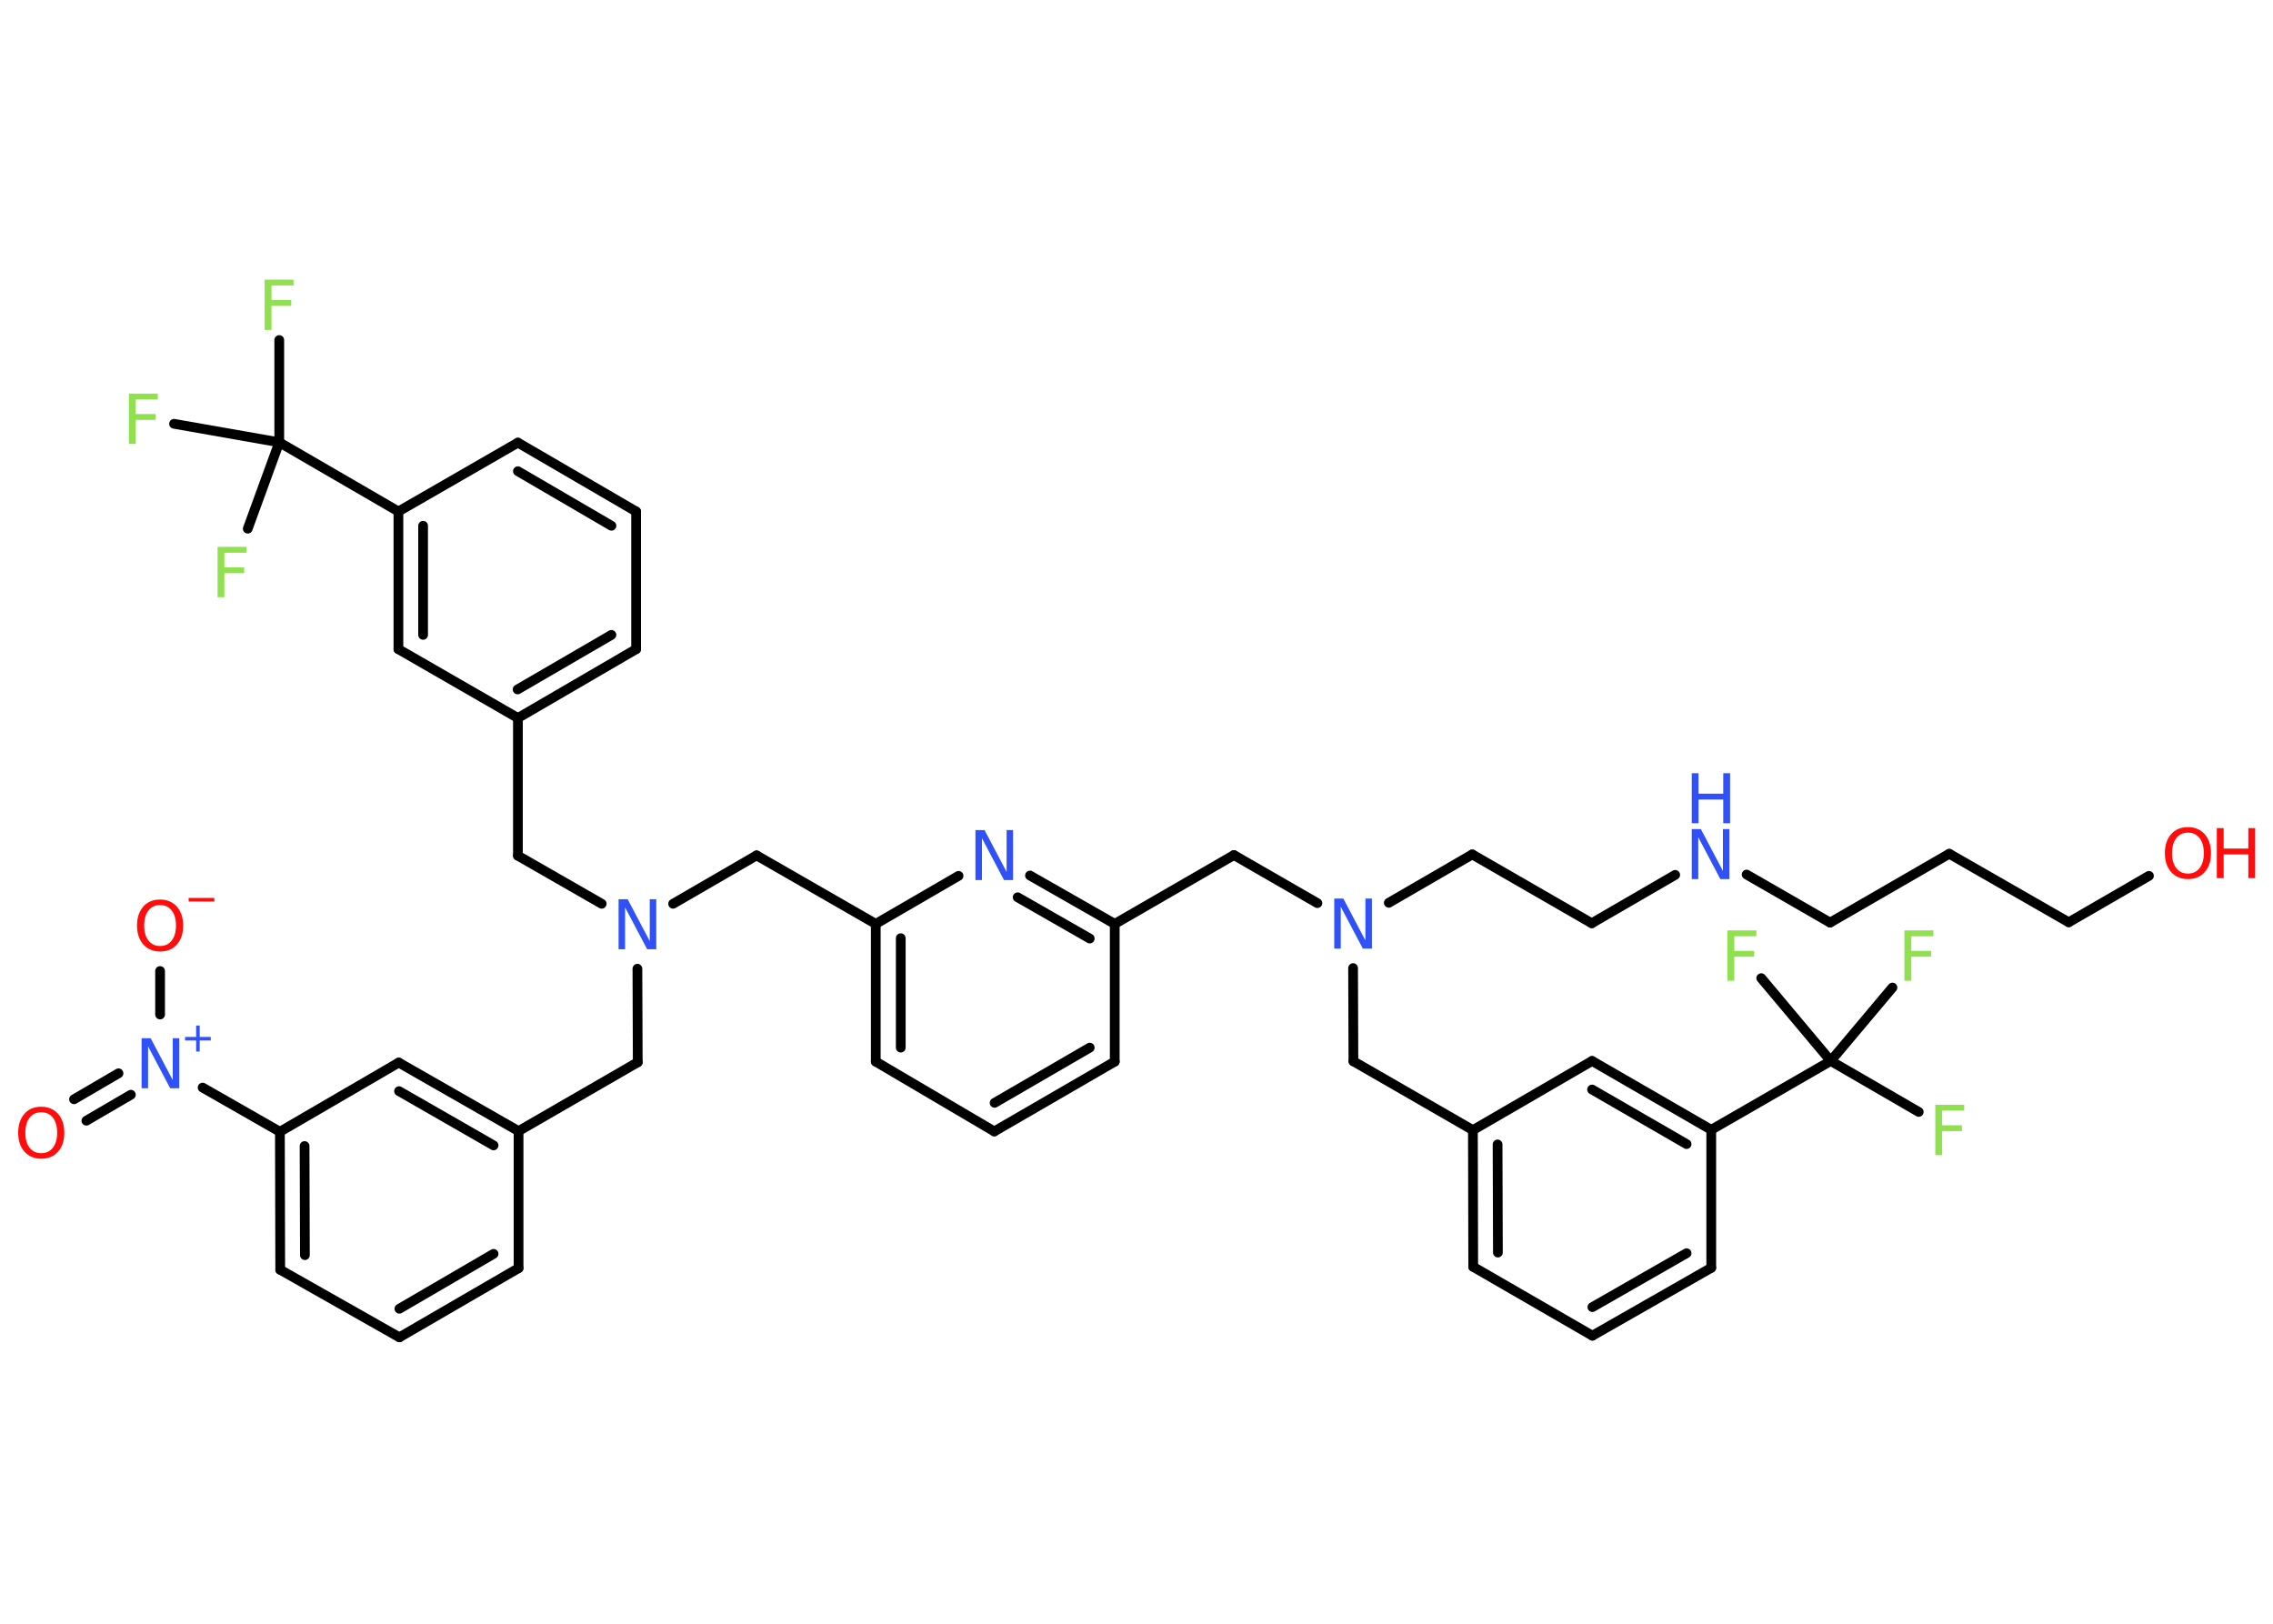 <?xml version='1.0' encoding='UTF-8'?>
<!DOCTYPE svg PUBLIC "-//W3C//DTD SVG 1.1//EN" "http://www.w3.org/Graphics/SVG/1.1/DTD/svg11.dtd">
<svg version='1.2' xmlns='http://www.w3.org/2000/svg' xmlns:xlink='http://www.w3.org/1999/xlink' width='70.0mm' height='50.0mm' viewBox='0 0 70.0 50.0'>
  <desc>Generated by the Chemistry Development Kit (http://github.com/cdk)</desc>
  <g stroke-linecap='round' stroke-linejoin='round' stroke='#000000' stroke-width='.3' fill='#3050F8'>
    <rect x='.0' y='.0' width='70.0' height='50.0' fill='#FFFFFF' stroke='none'/>
    <g id='mol1' class='mol'>
      <g id='mol1bnd1' class='bond'>
        <line x1='2.28' y1='33.85' x2='3.65' y2='33.05'/>
        <line x1='2.66' y1='34.51' x2='4.03' y2='33.71'/>
      </g>
      <line id='mol1bnd2' class='bond' x1='4.93' y1='31.24' x2='4.93' y2='29.9'/>
      <line id='mol1bnd3' class='bond' x1='6.24' y1='33.49' x2='8.62' y2='34.85'/>
      <g id='mol1bnd4' class='bond'>
        <line x1='8.62' y1='34.85' x2='8.63' y2='39.1'/>
        <line x1='9.38' y1='35.29' x2='9.39' y2='38.65'/>
      </g>
      <line id='mol1bnd5' class='bond' x1='8.63' y1='39.1' x2='12.3' y2='41.18'/>
      <g id='mol1bnd6' class='bond'>
        <line x1='12.3' y1='41.18' x2='15.97' y2='39.05'/>
        <line x1='12.3' y1='40.3' x2='15.2' y2='38.61'/>
      </g>
      <line id='mol1bnd7' class='bond' x1='15.97' y1='39.05' x2='15.97' y2='34.83'/>
      <line id='mol1bnd8' class='bond' x1='15.97' y1='34.83' x2='19.64' y2='32.71'/>
      <line id='mol1bnd9' class='bond' x1='19.64' y1='32.71' x2='19.63' y2='29.83'/>
      <line id='mol1bnd10' class='bond' x1='18.53' y1='27.83' x2='15.95' y2='26.35'/>
      <line id='mol1bnd11' class='bond' x1='15.95' y1='26.35' x2='15.95' y2='22.11'/>
      <g id='mol1bnd12' class='bond'>
        <line x1='15.95' y1='22.11' x2='19.59' y2='19.99'/>
        <line x1='15.94' y1='21.23' x2='18.83' y2='19.55'/>
      </g>
      <line id='mol1bnd13' class='bond' x1='19.59' y1='19.99' x2='19.59' y2='15.75'/>
      <g id='mol1bnd14' class='bond'>
        <line x1='19.59' y1='15.75' x2='15.95' y2='13.63'/>
        <line x1='18.83' y1='16.19' x2='15.95' y2='14.51'/>
      </g>
      <line id='mol1bnd15' class='bond' x1='15.95' y1='13.63' x2='12.27' y2='15.75'/>
      <line id='mol1bnd16' class='bond' x1='12.27' y1='15.75' x2='8.6' y2='13.62'/>
      <line id='mol1bnd17' class='bond' x1='8.6' y1='13.62' x2='8.6' y2='10.47'/>
      <line id='mol1bnd18' class='bond' x1='8.6' y1='13.62' x2='5.36' y2='13.05'/>
      <line id='mol1bnd19' class='bond' x1='8.6' y1='13.62' x2='7.63' y2='16.28'/>
      <g id='mol1bnd20' class='bond'>
        <line x1='12.27' y1='15.75' x2='12.27' y2='19.99'/>
        <line x1='13.03' y1='16.19' x2='13.03' y2='19.55'/>
      </g>
      <line id='mol1bnd21' class='bond' x1='15.95' y1='22.11' x2='12.27' y2='19.99'/>
      <line id='mol1bnd22' class='bond' x1='20.73' y1='27.83' x2='23.3' y2='26.34'/>
      <line id='mol1bnd23' class='bond' x1='23.3' y1='26.34' x2='26.97' y2='28.45'/>
      <g id='mol1bnd24' class='bond'>
        <line x1='26.97' y1='28.45' x2='26.97' y2='32.69'/>
        <line x1='27.74' y1='28.89' x2='27.74' y2='32.26'/>
      </g>
      <line id='mol1bnd25' class='bond' x1='26.97' y1='32.69' x2='30.62' y2='34.84'/>
      <g id='mol1bnd26' class='bond'>
        <line x1='30.62' y1='34.84' x2='34.33' y2='32.69'/>
        <line x1='30.63' y1='33.96' x2='33.56' y2='32.26'/>
      </g>
      <line id='mol1bnd27' class='bond' x1='34.33' y1='32.69' x2='34.33' y2='28.45'/>
      <line id='mol1bnd28' class='bond' x1='34.33' y1='28.45' x2='38.0' y2='26.33'/>
      <line id='mol1bnd29' class='bond' x1='38.0' y1='26.33' x2='40.57' y2='27.81'/>
      <line id='mol1bnd30' class='bond' x1='42.77' y1='27.8' x2='45.34' y2='26.31'/>
      <line id='mol1bnd31' class='bond' x1='45.34' y1='26.31' x2='49.02' y2='28.43'/>
      <line id='mol1bnd32' class='bond' x1='49.02' y1='28.43' x2='51.59' y2='26.94'/>
      <line id='mol1bnd33' class='bond' x1='53.79' y1='26.93' x2='56.36' y2='28.41'/>
      <line id='mol1bnd34' class='bond' x1='56.36' y1='28.41' x2='60.03' y2='26.29'/>
      <line id='mol1bnd35' class='bond' x1='60.03' y1='26.29' x2='63.71' y2='28.4'/>
      <line id='mol1bnd36' class='bond' x1='63.71' y1='28.4' x2='66.18' y2='26.97'/>
      <line id='mol1bnd37' class='bond' x1='41.67' y1='29.81' x2='41.68' y2='32.68'/>
      <line id='mol1bnd38' class='bond' x1='41.68' y1='32.68' x2='45.36' y2='34.8'/>
      <g id='mol1bnd39' class='bond'>
        <line x1='45.36' y1='34.8' x2='45.37' y2='39.01'/>
        <line x1='46.12' y1='35.24' x2='46.13' y2='38.57'/>
      </g>
      <line id='mol1bnd40' class='bond' x1='45.37' y1='39.01' x2='49.04' y2='41.13'/>
      <g id='mol1bnd41' class='bond'>
        <line x1='49.04' y1='41.13' x2='52.7' y2='39.04'/>
        <line x1='49.04' y1='40.25' x2='51.94' y2='38.59'/>
      </g>
      <line id='mol1bnd42' class='bond' x1='52.7' y1='39.04' x2='52.7' y2='34.79'/>
      <line id='mol1bnd43' class='bond' x1='52.7' y1='34.79' x2='56.38' y2='32.67'/>
      <line id='mol1bnd44' class='bond' x1='56.38' y1='32.67' x2='59.09' y2='34.24'/>
      <line id='mol1bnd45' class='bond' x1='56.38' y1='32.67' x2='58.28' y2='30.41'/>
      <line id='mol1bnd46' class='bond' x1='56.38' y1='32.67' x2='54.24' y2='30.12'/>
      <g id='mol1bnd47' class='bond'>
        <line x1='52.7' y1='34.79' x2='49.03' y2='32.67'/>
        <line x1='51.94' y1='35.23' x2='49.03' y2='33.55'/>
      </g>
      <line id='mol1bnd48' class='bond' x1='45.36' y1='34.8' x2='49.03' y2='32.67'/>
      <g id='mol1bnd49' class='bond'>
        <line x1='34.33' y1='28.45' x2='31.72' y2='26.96'/>
        <line x1='33.56' y1='28.9' x2='31.34' y2='27.63'/>
      </g>
      <line id='mol1bnd50' class='bond' x1='26.97' y1='28.45' x2='29.52' y2='26.97'/>
      <g id='mol1bnd51' class='bond'>
        <line x1='15.97' y1='34.83' x2='12.28' y2='32.72'/>
        <line x1='15.2' y1='35.27' x2='12.29' y2='33.6'/>
      </g>
      <line id='mol1bnd52' class='bond' x1='8.62' y1='34.85' x2='12.28' y2='32.72'/>
      <path id='mol1atm1' class='atom' d='M1.27 34.25q-.23 .0 -.36 .17q-.13 .17 -.13 .46q.0 .29 .13 .46q.13 .17 .36 .17q.23 .0 .36 -.17q.13 -.17 .13 -.46q.0 -.29 -.13 -.46q-.13 -.17 -.36 -.17zM1.27 34.08q.32 .0 .52 .22q.19 .22 .19 .58q.0 .37 -.19 .58q-.19 .22 -.52 .22q-.32 .0 -.52 -.22q-.19 -.22 -.19 -.58q.0 -.36 .19 -.58q.19 -.22 .52 -.22z' stroke='none' fill='#FF0D0D'/>
      <g id='mol1atm2' class='atom'>
        <path d='M4.36 31.97h.28l.68 1.29v-1.29h.2v1.54h-.28l-.68 -1.29v1.29h-.2v-1.54z' stroke='none'/>
        <path d='M6.15 31.58v.35h.34v.11h-.34v.34h-.11v-.34h-.34v-.11h.34v-.35h.11z' stroke='none'/>
      </g>
      <g id='mol1atm3' class='atom'>
        <path d='M4.93 27.87q-.23 .0 -.36 .17q-.13 .17 -.13 .46q.0 .29 .13 .46q.13 .17 .36 .17q.23 .0 .36 -.17q.13 -.17 .13 -.46q.0 -.29 -.13 -.46q-.13 -.17 -.36 -.17zM4.93 27.7q.32 .0 .52 .22q.19 .22 .19 .58q.0 .37 -.19 .58q-.19 .22 -.52 .22q-.32 .0 -.52 -.22q-.19 -.22 -.19 -.58q.0 -.36 .19 -.58q.19 -.22 .52 -.22z' stroke='none' fill='#FF0D0D'/>
        <path d='M5.81 27.65h.79v.11h-.79v-.11z' stroke='none' fill='#FF0D0D'/>
      </g>
      <path id='mol1atm10' class='atom' d='M19.05 27.69h.28l.68 1.29v-1.29h.2v1.54h-.28l-.68 -1.29v1.29h-.2v-1.54z' stroke='none'/>
      <path id='mol1atm18' class='atom' d='M8.16 8.61h.88v.18h-.68v.45h.61v.18h-.61v.74h-.21v-1.54z' stroke='none' fill='#90E050'/>
      <path id='mol1atm19' class='atom' d='M3.98 12.12h.88v.18h-.68v.45h.61v.18h-.61v.74h-.21v-1.54z' stroke='none' fill='#90E050'/>
      <path id='mol1atm20' class='atom' d='M6.71 16.84h.88v.18h-.68v.45h.61v.18h-.61v.74h-.21v-1.54z' stroke='none' fill='#90E050'/>
      <path id='mol1atm29' class='atom' d='M41.09 27.67h.28l.68 1.29v-1.29h.2v1.54h-.28l-.68 -1.29v1.29h-.2v-1.54z' stroke='none'/>
      <g id='mol1atm32' class='atom'>
        <path d='M52.1 25.53h.28l.68 1.29v-1.29h.2v1.54h-.28l-.68 -1.29v1.29h-.2v-1.54z' stroke='none'/>
        <path d='M52.1 23.81h.21v.63h.76v-.63h.21v1.54h-.21v-.73h-.76v.73h-.21v-1.54z' stroke='none'/>
      </g>
      <g id='mol1atm36' class='atom'>
        <path d='M67.38 25.64q-.23 .0 -.36 .17q-.13 .17 -.13 .46q.0 .29 .13 .46q.13 .17 .36 .17q.23 .0 .36 -.17q.13 -.17 .13 -.46q.0 -.29 -.13 -.46q-.13 -.17 -.36 -.17zM67.38 25.47q.32 .0 .52 .22q.19 .22 .19 .58q.0 .37 -.19 .58q-.19 .22 -.52 .22q-.32 .0 -.52 -.22q-.19 -.22 -.19 -.58q.0 -.36 .19 -.58q.19 -.22 .52 -.22z' stroke='none' fill='#FF0D0D'/>
        <path d='M68.27 25.5h.21v.63h.76v-.63h.21v1.54h-.21v-.73h-.76v.73h-.21v-1.54z' stroke='none' fill='#FF0D0D'/>
      </g>
      <path id='mol1atm44' class='atom' d='M59.61 34.02h.88v.18h-.68v.45h.61v.18h-.61v.74h-.21v-1.54z' stroke='none' fill='#90E050'/>
      <path id='mol1atm45' class='atom' d='M58.66 28.65h.88v.18h-.68v.45h.61v.18h-.61v.74h-.21v-1.54z' stroke='none' fill='#90E050'/>
      <path id='mol1atm46' class='atom' d='M53.21 28.65h.88v.18h-.68v.45h.61v.18h-.61v.74h-.21v-1.54z' stroke='none' fill='#90E050'/>
      <path id='mol1atm48' class='atom' d='M30.04 25.56h.28l.68 1.29v-1.29h.2v1.54h-.28l-.68 -1.29v1.29h-.2v-1.54z' stroke='none'/>
    </g>
  </g>
</svg>
